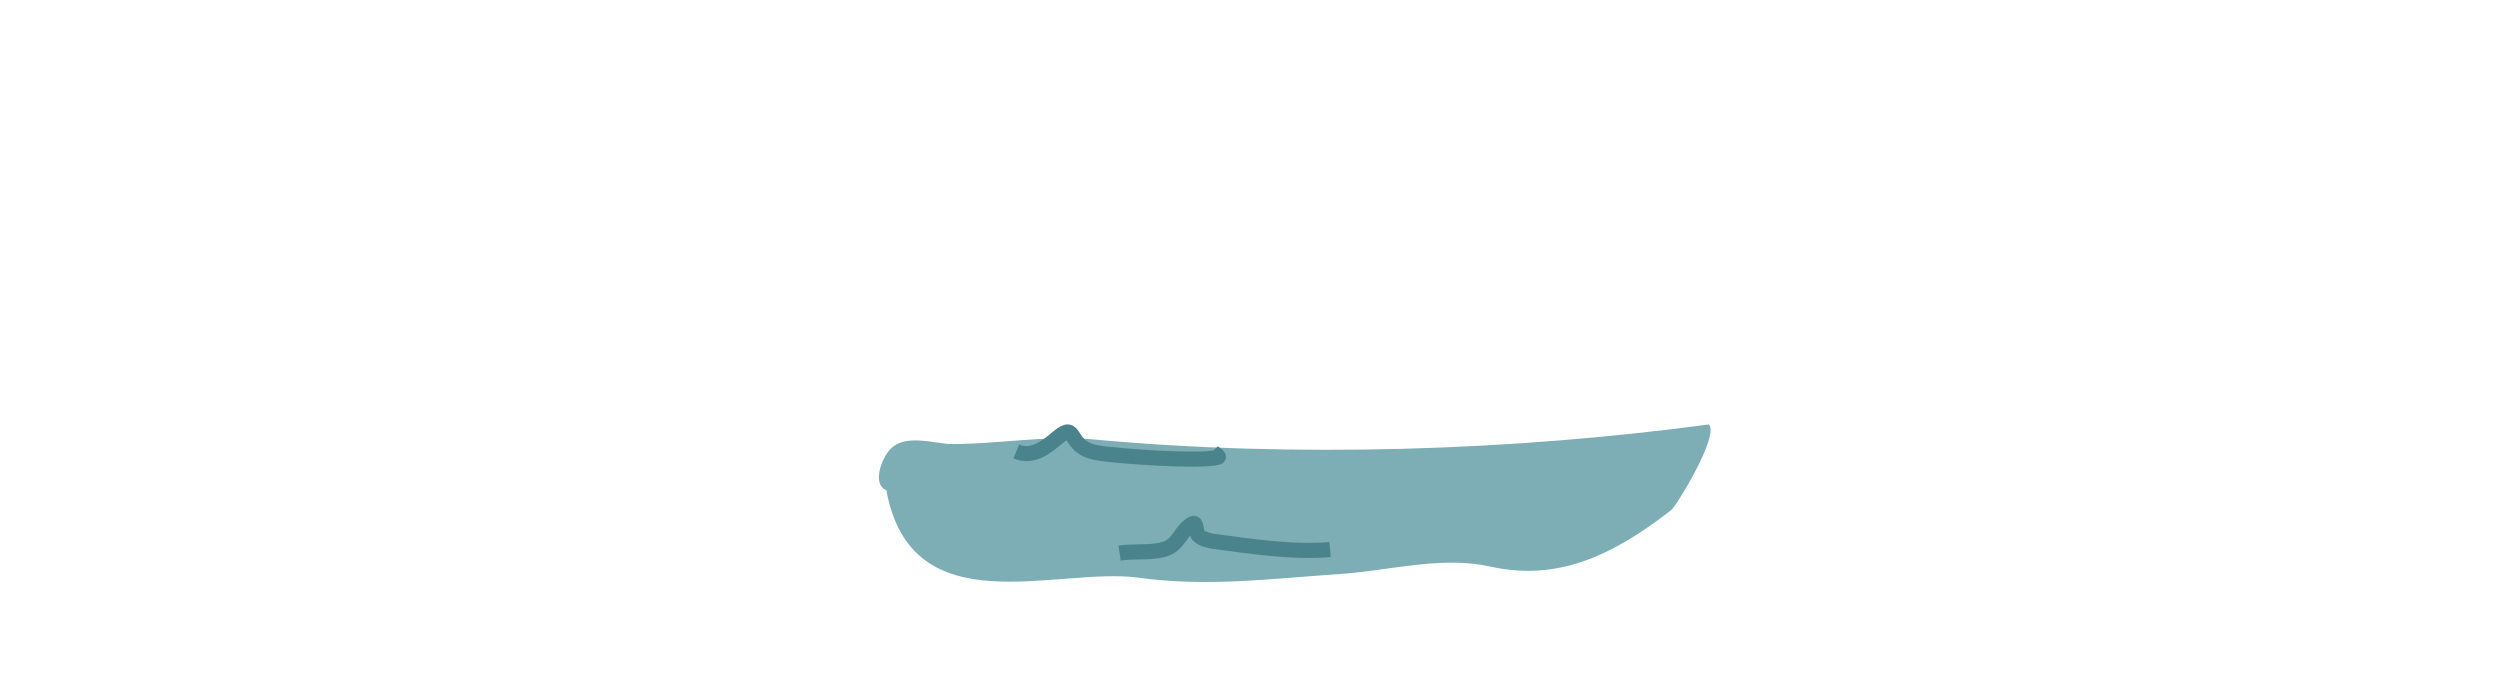 <?xml version="1.0" encoding="UTF-8" standalone="no"?>
<!-- Created with Inkscape (http://www.inkscape.org/) -->

<svg
   width="125.293"
   height="33.723"
   viewBox="0 0 33.15 8.922"
   version="1.1"
   id="svg15862"
   inkscape:version="1.2 (dc2aedaf03, 2022-05-15)"
   sodipodi:docname="sea_sidewaves.svg"
   xml:space="preserve"
   xmlns:inkscape="http://www.inkscape.org/namespaces/inkscape"
   xmlns:sodipodi="http://sodipodi.sourceforge.net/DTD/sodipodi-0.dtd"
   xmlns:xlink="http://www.w3.org/1999/xlink"
   xmlns="http://www.w3.org/2000/svg"
   xmlns:svg="http://www.w3.org/2000/svg"><sodipodi:namedview
     id="namedview15864"
     pagecolor="#ffffff"
     bordercolor="#000000"
     borderopacity="0.25"
     inkscape:showpageshadow="2"
     inkscape:pageopacity="0.0"
     inkscape:pagecheckerboard="0"
     inkscape:deskcolor="#d1d1d1"
     inkscape:document-units="mm"
     showgrid="false"
     inkscape:zoom="33.743993"
     inkscape:cx="62.425926"
     inkscape:cy="24.745145"
     inkscape:window-width="1920"
     inkscape:window-height="1017"
     inkscape:window-x="-8"
     inkscape:window-y="-8"
     inkscape:window-maximized="1"
     inkscape:current-layer="layer6" /><defs
     id="defs15859"><linearGradient
       inkscape:collect="always"
       id="linearGradient63822"><stop
         style="stop-color:#905934;stop-opacity:1;"
         offset="0.637"
         id="stop63818" /><stop
         style="stop-color:#693c1e;stop-opacity:1;"
         offset="1"
         id="stop63820" /></linearGradient><radialGradient
       inkscape:collect="always"
       xlink:href="#linearGradient63822"
       id="radialGradient63826"
       cx="130.275"
       cy="135.759"
       fx="130.275"
       fy="135.759"
       r="45.476"
       gradientTransform="matrix(1.365,-0.192,0.063,0.45,-58.688,104.658)"
       gradientUnits="userSpaceOnUse" /></defs><g
     inkscape:label="Layer 1"
     id="layer1-5"
     transform="matrix(0.11,0,0,0.11,3.572,-11.563)"
     style="display:none"><path
       style="fill:url(#radialGradient63826);fill-opacity:1;stroke:#000000;stroke-width:0.685;stroke-linejoin:bevel;stroke-dasharray:none;stroke-opacity:1"
       d="m 85.085,159.69 c 0,0 29.816,4.88 77.818,-1.788 11.506,-1.598 18.81,-31.284 18.81,-31.284 0,0 -8.337,2.61 -17.659,4.839 -12.959,3.099 -20.058,2.034 -23.298,4.844 -3.226,2.798 -5.36,5.959 -6.27,6.555 -0.91,0.596 -59.666,1.043 -59.666,1.043 l 1.416,7.895 c 1.342,6.704 1.064,11.953 8.849,7.895 z"
       id="path37572"
       sodipodi:nodetypes="cscsssccc" /><path
       style="opacity:1;fill:#572f20;fill-opacity:1;stroke:#000000;stroke-width:0.685;stroke-linejoin:bevel;stroke-dasharray:none;stroke-opacity:1"
       d="m 75.266,141.85 c 0.174,-0.802 0.096,-1.873 0.128,-2.295 l 0.059,-0.768 1.226,-0.084 c 0.674,-0.046 4.366,-0.156 8.204,-0.244 3.838,-0.087 10.641,-0.255 15.119,-0.371 4.477,-0.117 13.738,-0.351 20.58,-0.521 6.841,-0.17 12.533,-0.366 12.649,-0.437 2.42,-3.385 2.482,-4.092 5.934,-6.158 l 18.57,-1.689 c 10.213,-0.929 24.036,-2.672 24.12,-2.666 0.216,0.014 -0.775,0.302 -4.845,1.404 -9.053,2.453 -18.693,4.295 -26.796,5.299 -5.907,0.731 -7.546,1.12 -9.102,2.157 -0.815,0.543 -2.999,2.728 -4.85,4.85 -0.832,0.954 -1.633,1.826 -1.781,1.939 -0.35,0.267 -5.613,0.461 -18.045,0.666 -11.435,0.189 -33.17,0.936 -37.811,0.937 l -3.803,0.031 z"
       id="path51429"
       sodipodi:nodetypes="sscssssccssssssssccs" /><path
       style="opacity:1;fill:none;fill-opacity:1;stroke:#000000;stroke-width:0.828;stroke-linejoin:bevel;stroke-dasharray:none;stroke-opacity:1"
       d="m 75.824,149.495 c 0,0 52.44,0.461 99.387,-5.254"
       id="path57368"
       sodipodi:nodetypes="cc" /><path
       style="fill:none;fill-opacity:1;stroke:#000000;stroke-width:0.828;stroke-linejoin:bevel;stroke-dasharray:none;stroke-opacity:1"
       d="m 76.743,154.567 c 0,0 48.915,0.703 95.862,-5.012"
       id="path57368-5"
       sodipodi:nodetypes="cc" /><path
       style="opacity:1;fill:none;fill-opacity:1;stroke:#000000;stroke-width:0.828;stroke-linejoin:bevel;stroke-dasharray:none;stroke-opacity:1"
       d="m 134.486,142.856 c 0,0 23.871,0.171 43.264,-3.955"
       id="path58420" /><path
       style="opacity:1;fill:none;fill-opacity:1;stroke:#000000;stroke-width:0.828;stroke-linejoin:bevel;stroke-dasharray:none;stroke-opacity:1"
       d="m 85.085,159.69 c 0,0 52.907,-0.205 83.193,-4.648"
       id="path59199"
       sodipodi:nodetypes="cc" /><path
       style="opacity:1;fill:#a7673c;fill-opacity:1;stroke:#000000;stroke-width:0.828;stroke-linecap:butt;stroke-linejoin:bevel;stroke-dasharray:none;stroke-opacity:1"
       d="m 113.363,111.166 11.665,2.668 -0.413,3.177 -11.433,-3.571 z"
       id="path61659"
       sodipodi:nodetypes="ccccc" /><path
       style="display:inline;opacity:1;fill:#9a5e37;fill-opacity:1;stroke:#000000;stroke-width:0.828;stroke-linejoin:bevel;stroke-dasharray:none;stroke-opacity:1"
       d="m 116.435,142.931 0.341,-37.242 3.252,0.21 0.315,37.372 z"
       id="path61379" /></g><g
     inkscape:groupmode="layer"
     id="layer6"
     inkscape:label="SideWaves"
     style="display:inline"><path
       style="display:inline;fill:#7dadb5;fill-opacity:1;stroke:none;stroke-width:0.144;stroke-linejoin:bevel;stroke-dasharray:none;stroke-opacity:1"
       d="m 11.753,6.5 c 0.334,1.816 2.259,1.011 3.344,1.16 0.915,0.126 1.753,0.013 2.671,-0.049 0.65,-0.043 1.344,-0.243 1.991,-0.099 0.875,0.194 1.594,-0.121 2.399,-0.747 0.073,-0.056 0.643,-0.991 0.502,-1.137 -2.58,0.347 -5.487,0.449 -8.202,0.195 -0.613,-0.049 -1.224,0.065 -1.835,0.065 -0.221,0 -0.614,-0.144 -0.815,0.065 -0.124,0.129 -0.246,0.473 -0.055,0.547 z"
       id="path75484"
       sodipodi:nodetypes="cssssccsssc" /><path
       style="display:inline;fill:none;fill-opacity:1;stroke:#4a838c;stroke-width:0.2;stroke-linecap:butt;stroke-linejoin:bevel;stroke-dasharray:none;stroke-opacity:1;paint-order:normal"
       d="m 33.867,25.797 c 0.22,0.09 0.392,-0.053 0.555,-0.189 0.258,-0.215 0.105,0.128 0.502,0.204 0.265,0.05 1.394,0.126 1.615,0.063 0.034,-0.01 -0.048,-0.052 -0.072,-0.077"
       id="path35337"
       transform="translate(-20.391,-19.811)" /><path
       style="display:inline;fill:none;fill-opacity:1;stroke:#4a838c;stroke-width:0.2;stroke-linecap:butt;stroke-linejoin:bevel;stroke-dasharray:none;stroke-opacity:1;paint-order:normal"
       d="m 35.237,27.145 c 0.194,-0.031 0.387,0.003 0.58,-0.047 0.213,-0.055 0.223,-0.26 0.392,-0.345 0.046,-0.023 0.04,0.095 0.063,0.141 0.028,0.057 0.156,0.088 0.204,0.094 0.501,0.067 1.05,0.152 1.552,0.11"
       id="path35339"
       transform="translate(-20.391,-19.811)" /></g></svg>

